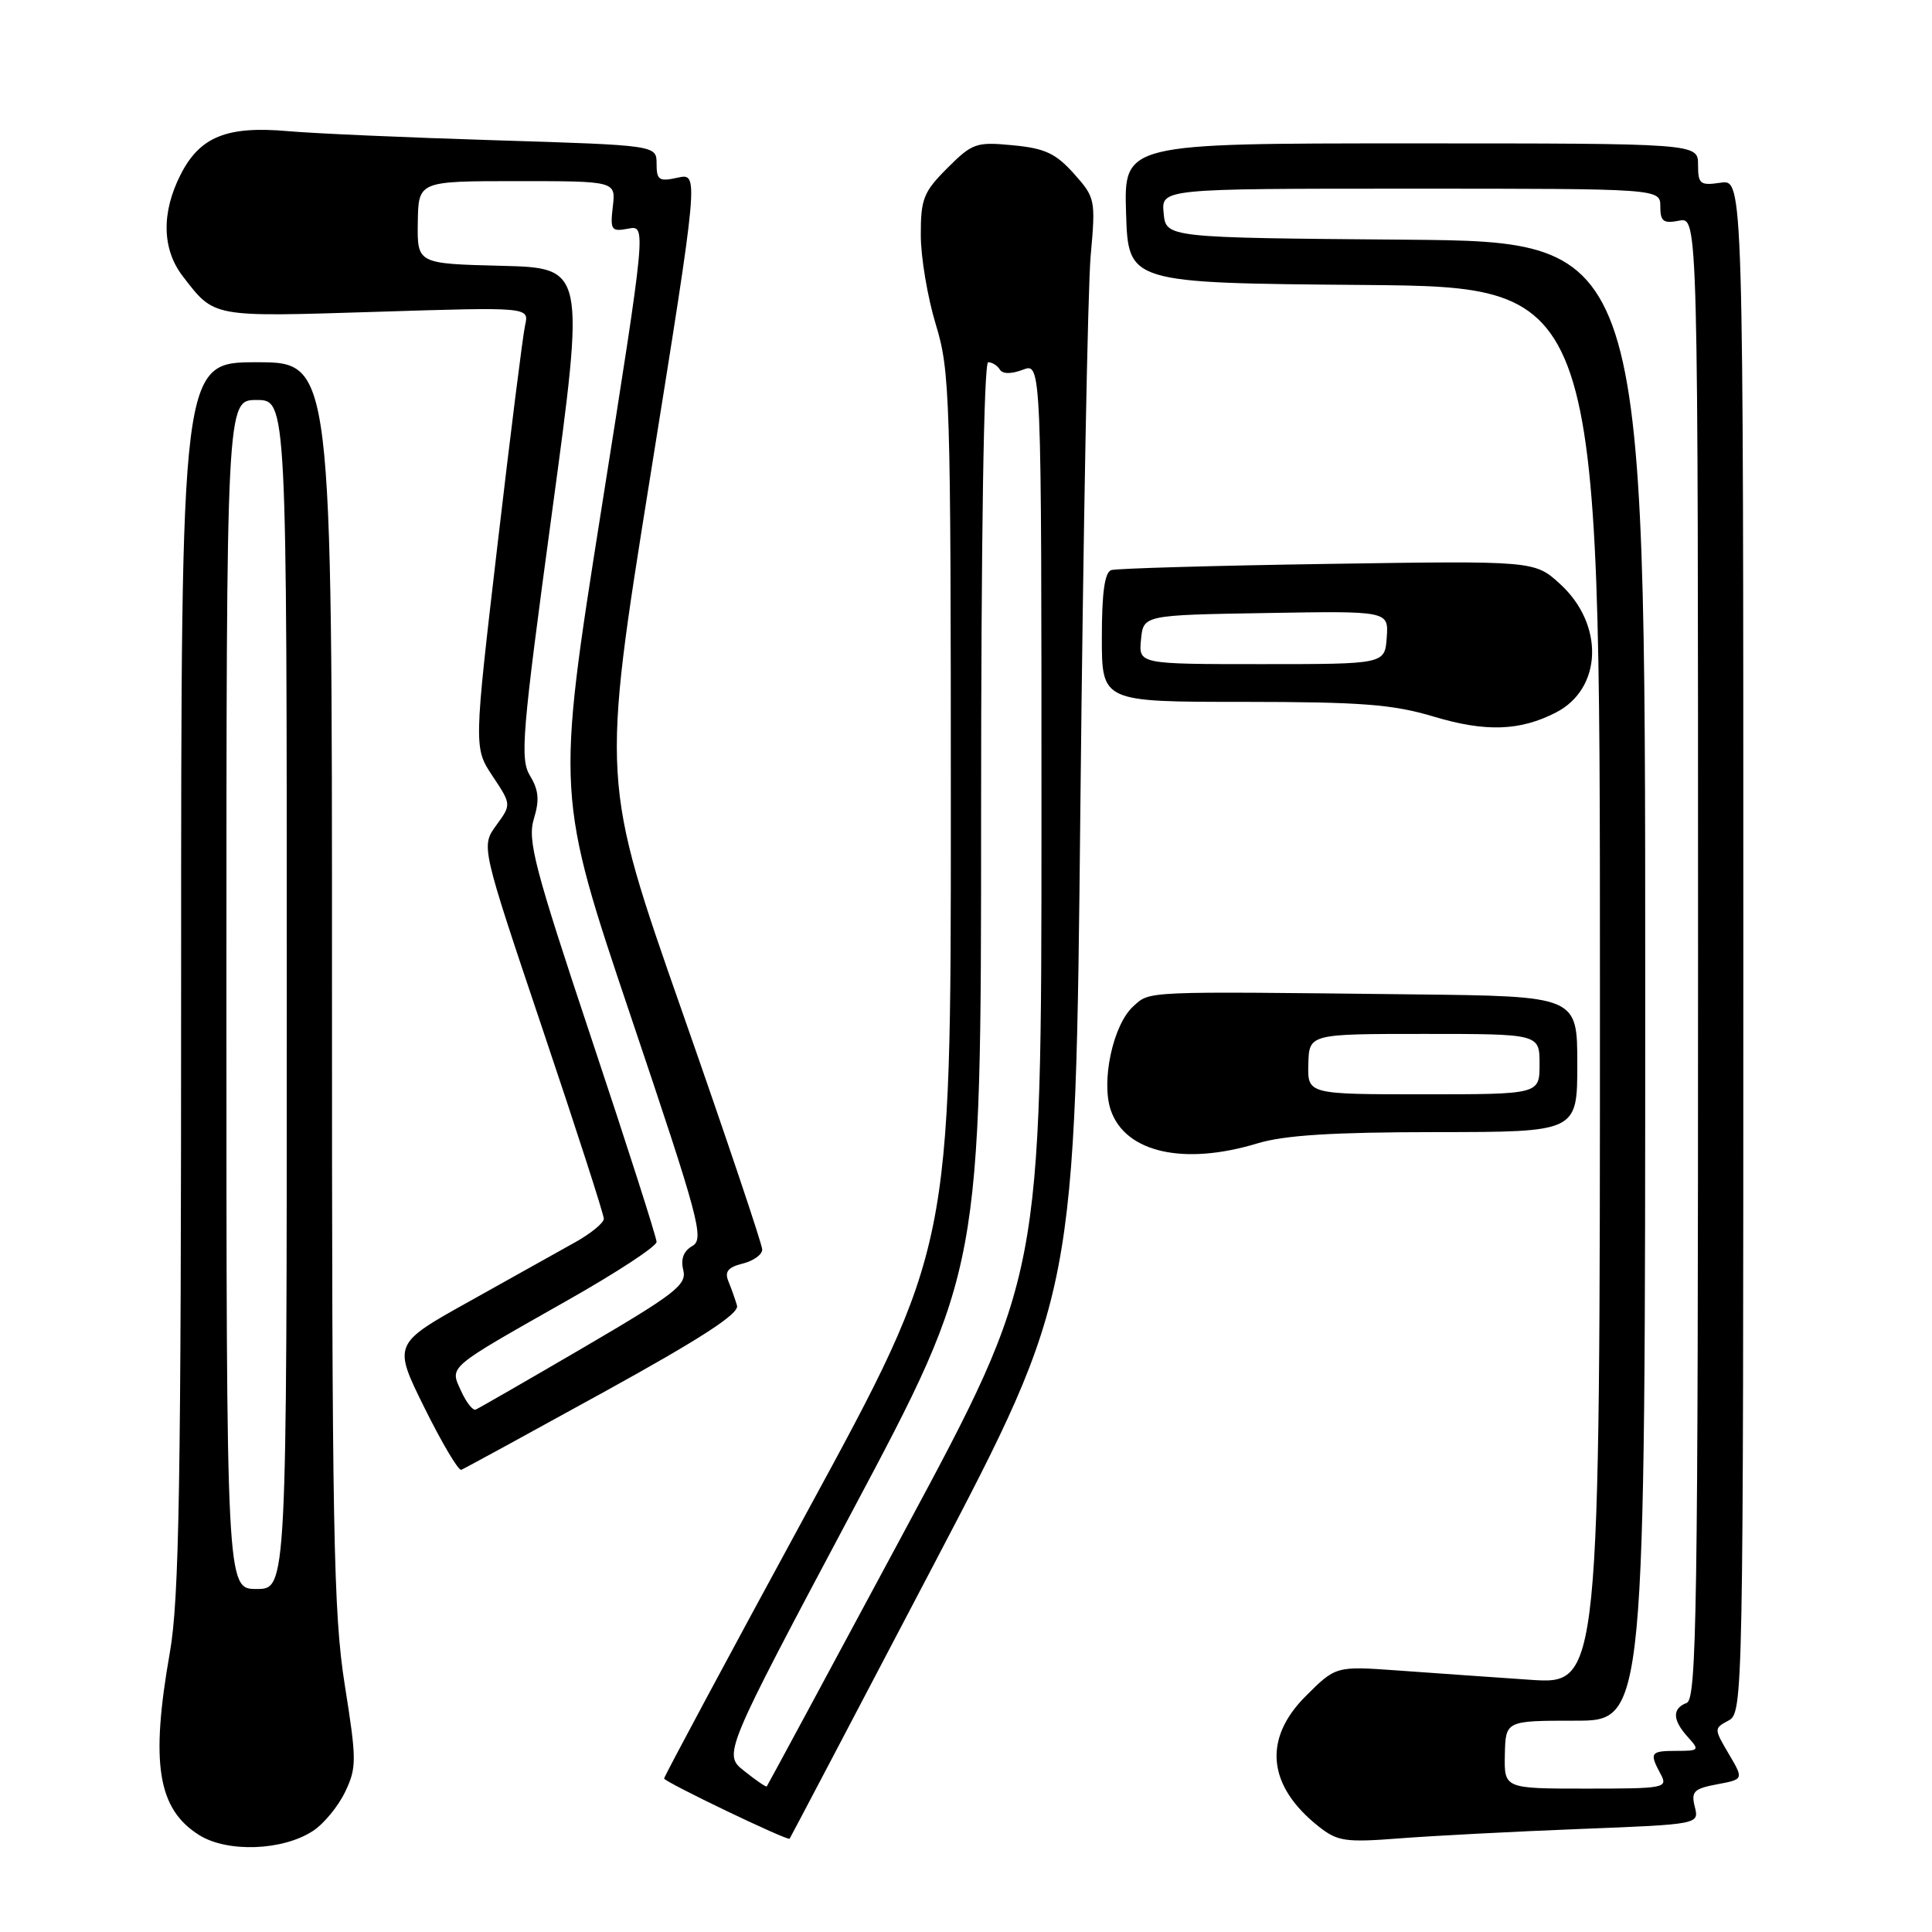 <?xml version="1.0" encoding="UTF-8" standalone="no"?>
<!DOCTYPE svg PUBLIC "-//W3C//DTD SVG 1.1//EN" "http://www.w3.org/Graphics/SVG/1.1/DTD/svg11.dtd" >
<svg xmlns="http://www.w3.org/2000/svg" xmlns:xlink="http://www.w3.org/1999/xlink" version="1.1" viewBox="0 0 256 256">
 <g >
 <path fill="currentColor"
d=" M 41.48 242.60 C 42.91 241.67 44.82 239.34 45.73 237.44 C 47.27 234.21 47.27 233.24 45.68 223.24 C 44.18 213.76 43.98 202.85 43.99 130.25 C 44.00 48.00 44.00 48.00 34.00 48.00 C 24.00 48.00 24.00 48.00 24.00 129.25 C 24.00 196.95 23.75 211.92 22.50 219.00 C 19.92 233.66 20.89 239.70 26.38 243.15 C 30.12 245.50 37.46 245.24 41.48 242.60 Z  M 123.63 207.50 C 142.50 171.50 142.50 171.50 143.16 106.50 C 143.53 70.75 144.14 38.07 144.52 33.88 C 145.19 26.45 145.13 26.18 142.29 23.00 C 139.90 20.33 138.46 19.65 134.22 19.25 C 129.35 18.78 128.84 18.96 125.52 22.28 C 122.37 25.43 122.00 26.36 122.01 31.15 C 122.01 34.09 122.91 39.42 124.00 43.00 C 125.88 49.16 125.99 52.51 125.99 107.39 C 126.00 165.29 126.00 165.29 107.00 200.23 C 96.55 219.45 88.00 235.39 88.00 235.66 C 88.00 236.10 104.35 243.95 104.63 243.64 C 104.70 243.56 113.25 227.30 123.63 207.50 Z  M 209.32 242.35 C 225.15 241.73 225.15 241.73 224.57 239.41 C 224.06 237.39 224.44 237.01 227.52 236.43 C 231.06 235.77 231.06 235.77 229.07 232.40 C 227.10 229.05 227.10 229.02 229.04 227.98 C 230.97 226.95 231.00 225.19 231.00 125.35 C 231.00 23.77 231.00 23.77 228.00 24.21 C 225.27 24.61 225.00 24.40 225.00 21.83 C 225.00 19.00 225.00 19.00 186.96 19.00 C 148.92 19.00 148.92 19.00 149.21 28.25 C 149.50 37.50 149.50 37.50 180.75 37.76 C 212.00 38.03 212.00 38.03 212.00 130.62 C 212.00 223.21 212.00 223.21 202.75 222.58 C 197.66 222.23 189.79 221.68 185.25 221.35 C 177.00 220.76 177.00 220.76 173.00 224.76 C 167.32 230.44 167.95 236.65 174.73 242.02 C 177.24 244.00 178.25 244.15 185.50 243.59 C 189.90 243.25 200.62 242.69 209.32 242.35 Z  M 79.93 184.50 C 92.91 177.35 97.96 174.07 97.66 173.00 C 97.42 172.18 96.91 170.73 96.52 169.79 C 95.99 168.50 96.46 167.92 98.41 167.43 C 99.83 167.08 101.00 166.24 101.00 165.57 C 101.00 164.90 96.21 150.66 90.35 133.93 C 79.69 103.50 79.69 103.50 86.15 63.21 C 92.61 22.93 92.61 22.93 89.80 23.54 C 87.33 24.09 87.00 23.87 87.00 21.70 C 87.00 19.25 87.00 19.25 65.75 18.59 C 54.06 18.23 41.66 17.69 38.18 17.38 C 30.09 16.66 26.50 18.10 23.95 23.10 C 21.36 28.17 21.46 33.03 24.23 36.62 C 28.46 42.10 27.95 42.00 49.81 41.32 C 70.12 40.68 70.12 40.68 69.58 43.09 C 69.28 44.42 67.63 57.55 65.91 72.29 C 62.78 99.08 62.78 99.08 65.27 102.84 C 67.77 106.60 67.77 106.60 65.75 109.37 C 63.74 112.13 63.74 112.13 71.88 136.32 C 76.36 149.62 80.02 160.95 80.01 161.50 C 79.99 162.05 78.30 163.44 76.24 164.59 C 74.18 165.75 67.90 169.25 62.28 172.39 C 52.06 178.08 52.06 178.08 56.25 186.55 C 58.56 191.21 60.75 194.90 61.12 194.76 C 61.49 194.62 69.95 190.00 79.93 184.50 Z  M 166.59 151.51 C 170.18 150.42 176.53 150.02 190.25 150.01 C 209.00 150.00 209.00 150.00 209.00 141.00 C 209.00 132.00 209.00 132.00 187.25 131.76 C 151.16 131.35 152.43 131.30 150.16 133.35 C 147.48 135.78 145.86 143.31 147.20 147.15 C 149.15 152.72 156.87 154.46 166.59 151.51 Z  M 206.19 94.40 C 212.32 91.23 212.59 82.76 206.74 77.40 C 203.35 74.30 203.35 74.30 175.93 74.72 C 160.84 74.95 147.94 75.32 147.25 75.54 C 146.38 75.82 146.00 78.52 146.00 84.47 C 146.00 93.00 146.00 93.00 164.75 93.00 C 180.45 93.01 184.56 93.33 190.00 94.96 C 196.86 97.02 201.43 96.86 206.19 94.40 Z  M 30.00 131.77 C 30.00 53.00 30.00 53.00 34.00 53.00 C 38.00 53.00 38.00 53.00 38.00 131.77 C 38.00 210.55 38.00 210.55 34.00 210.55 C 30.00 210.55 30.00 210.55 30.00 131.77 Z  M 98.62 234.67 C 95.81 232.44 95.81 232.44 112.90 200.30 C 130.00 168.15 130.00 168.15 130.00 108.08 C 130.00 71.20 130.36 48.00 130.94 48.00 C 131.46 48.00 132.15 48.43 132.48 48.96 C 132.85 49.57 133.98 49.58 135.54 48.99 C 138.00 48.05 138.00 48.05 138.00 108.56 C 138.00 169.08 138.00 169.08 119.89 202.79 C 109.93 221.33 101.70 236.59 101.60 236.71 C 101.50 236.82 100.16 235.90 98.62 234.67 Z  M 199.40 232.50 C 199.50 228.00 199.50 228.00 208.75 228.00 C 218.00 228.00 218.00 228.00 218.00 130.01 C 218.00 32.03 218.00 32.03 186.25 31.76 C 154.50 31.50 154.50 31.50 154.19 28.25 C 153.87 25.00 153.87 25.00 186.94 25.00 C 220.00 25.00 220.00 25.00 220.00 27.36 C 220.00 29.34 220.40 29.65 222.50 29.24 C 225.00 28.77 225.00 28.77 225.00 126.91 C 225.00 213.23 224.82 225.13 223.50 225.64 C 221.55 226.39 221.60 227.90 223.65 230.17 C 225.23 231.91 225.15 232.00 222.15 232.00 C 218.68 232.00 218.52 232.24 220.04 235.07 C 221.03 236.92 220.64 237.00 210.19 237.00 C 199.31 237.00 199.31 237.00 199.40 232.50 Z  M 61.10 184.32 C 59.59 181.00 59.07 181.44 75.20 172.30 C 81.69 168.63 87.00 165.15 87.00 164.56 C 87.00 163.98 83.12 151.85 78.37 137.62 C 70.81 114.94 69.87 111.34 70.74 108.50 C 71.50 106.02 71.38 104.69 70.24 102.81 C 68.88 100.57 69.15 97.36 73.14 67.92 C 77.54 35.50 77.54 35.50 66.41 35.22 C 55.28 34.94 55.28 34.94 55.36 29.47 C 55.44 24.00 55.44 24.00 68.52 24.00 C 81.60 24.00 81.60 24.00 81.20 27.38 C 80.84 30.49 81.00 30.72 83.23 30.30 C 85.65 29.83 85.65 29.83 79.67 67.58 C 73.70 105.33 73.70 105.33 83.60 134.72 C 92.67 161.63 93.35 164.18 91.74 165.10 C 90.57 165.77 90.17 166.84 90.54 168.30 C 91.02 170.24 89.47 171.44 77.41 178.50 C 69.88 182.90 63.41 186.62 63.03 186.78 C 62.65 186.93 61.78 185.82 61.10 184.32 Z  M 173.36 141.00 C 173.47 137.00 173.47 137.00 188.73 137.00 C 204.00 137.00 204.00 137.00 204.00 141.00 C 204.00 145.00 204.00 145.00 188.63 145.00 C 173.26 145.00 173.26 145.00 173.36 141.00 Z  M 151.19 84.75 C 151.50 81.50 151.50 81.50 167.75 81.23 C 184.00 80.95 184.00 80.95 183.75 84.47 C 183.50 88.00 183.50 88.00 167.19 88.00 C 150.87 88.00 150.87 88.00 151.19 84.75 Z "/>
</g>
</svg>